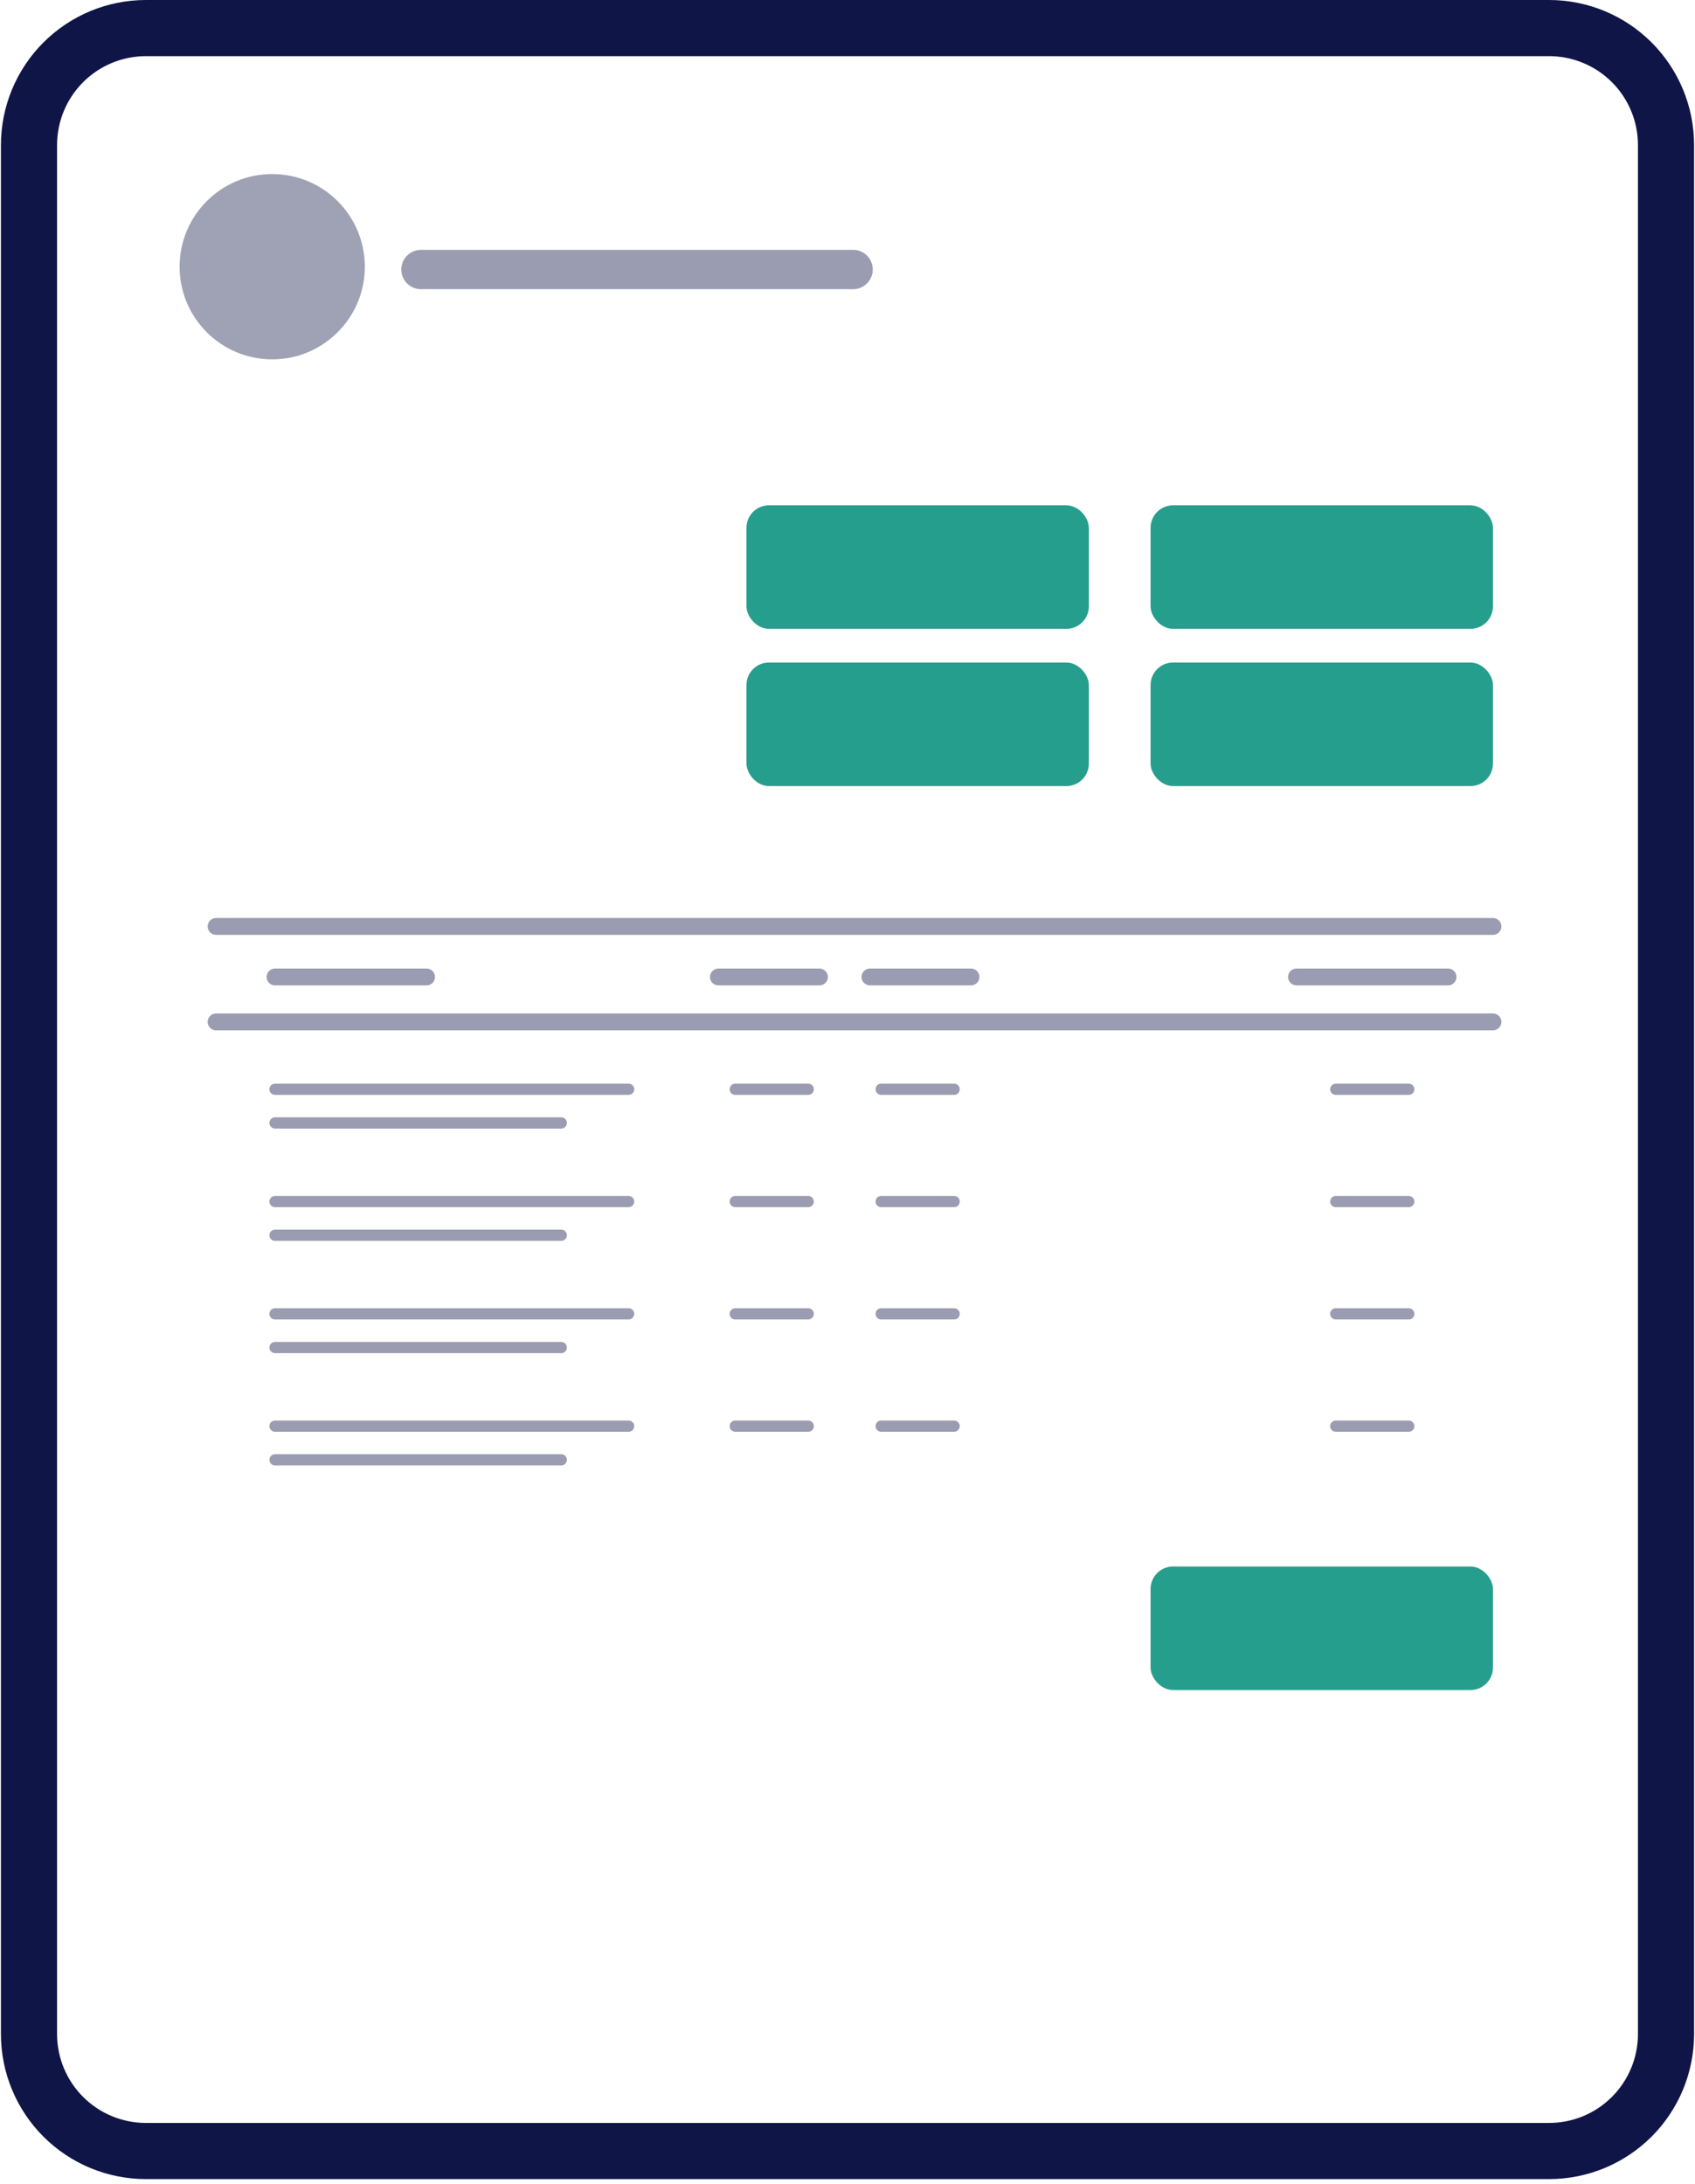 <svg width="302" height="389" viewBox="0 0 302 389" fill="none" xmlns="http://www.w3.org/2000/svg">
<path d="M5.168 25.833C5.168 20.308 7.363 15.009 11.27 11.102C15.177 7.195 20.476 5 26.001 5H276.001C281.527 5 286.826 7.195 290.733 11.102C294.64 15.009 296.835 20.308 296.835 25.833V362.269C296.835 367.794 294.64 373.093 290.733 377C286.826 380.907 281.527 383.102 276.001 383.102H26.001C20.476 383.102 15.177 380.907 11.27 377C7.363 373.093 5.168 367.794 5.168 362.269V25.833Z" stroke="#0F1546" stroke-width="10" stroke-linecap="round" stroke-linejoin="round"/>
<circle cx="48.5" cy="47.5" r="16.5" fill="#0F1546" fill-opacity="0.4"/>
<path d="M75 48H152" stroke="#0F1546" stroke-opacity="0.42" stroke-width="7" stroke-linecap="round"/>
<rect x="133" y="90" width="61" height="22" rx="4" fill="#269E8D"/>
<rect x="205" y="90" width="61" height="22" rx="4" fill="#269E8D"/>
<rect x="133" y="118" width="61" height="22" rx="4" fill="#269E8D"/>
<rect x="205" y="118" width="61" height="22" rx="4" fill="#269E8D"/>
<rect x="205" y="279" width="61" height="22" rx="4" fill="#269E8D"/>
<path d="M38.5 165H266" stroke="#0F1546" stroke-opacity="0.42" stroke-width="3" stroke-linecap="round"/>
<path d="M38.5 182H266" stroke="#0F1546" stroke-opacity="0.42" stroke-width="3" stroke-linecap="round"/>
<path d="M49 174H76" stroke="#0F1546" stroke-opacity="0.42" stroke-width="3" stroke-linecap="round"/>
<path d="M49 194H112" stroke="#0F1546" stroke-opacity="0.42" stroke-width="2" stroke-linecap="round"/>
<path d="M49 200H100" stroke="#0F1546" stroke-opacity="0.42" stroke-width="2" stroke-linecap="round"/>
<path d="M131 194H144" stroke="#0F1546" stroke-opacity="0.42" stroke-width="2" stroke-linecap="round"/>
<path d="M157 194H170" stroke="#0F1546" stroke-opacity="0.42" stroke-width="2" stroke-linecap="round"/>
<path d="M238 194H251" stroke="#0F1546" stroke-opacity="0.42" stroke-width="2" stroke-linecap="round"/>
<path d="M131 214H144" stroke="#0F1546" stroke-opacity="0.42" stroke-width="2" stroke-linecap="round"/>
<path d="M131 234H144" stroke="#0F1546" stroke-opacity="0.42" stroke-width="2" stroke-linecap="round"/>
<path d="M131 254H144" stroke="#0F1546" stroke-opacity="0.42" stroke-width="2" stroke-linecap="round"/>
<path d="M157 214H170" stroke="#0F1546" stroke-opacity="0.42" stroke-width="2" stroke-linecap="round"/>
<path d="M157 234H170" stroke="#0F1546" stroke-opacity="0.42" stroke-width="2" stroke-linecap="round"/>
<path d="M157 254H170" stroke="#0F1546" stroke-opacity="0.42" stroke-width="2" stroke-linecap="round"/>
<path d="M238 214H251" stroke="#0F1546" stroke-opacity="0.42" stroke-width="2" stroke-linecap="round"/>
<path d="M238 234H251" stroke="#0F1546" stroke-opacity="0.42" stroke-width="2" stroke-linecap="round"/>
<path d="M238 254H251" stroke="#0F1546" stroke-opacity="0.42" stroke-width="2" stroke-linecap="round"/>
<path d="M49 214H112" stroke="#0F1546" stroke-opacity="0.42" stroke-width="2" stroke-linecap="round"/>
<path d="M49 220H100" stroke="#0F1546" stroke-opacity="0.42" stroke-width="2" stroke-linecap="round"/>
<path d="M49 234H112" stroke="#0F1546" stroke-opacity="0.42" stroke-width="2" stroke-linecap="round"/>
<path d="M49 240H100" stroke="#0F1546" stroke-opacity="0.42" stroke-width="2" stroke-linecap="round"/>
<path d="M49 254H112" stroke="#0F1546" stroke-opacity="0.42" stroke-width="2" stroke-linecap="round"/>
<path d="M49 260H100" stroke="#0F1546" stroke-opacity="0.42" stroke-width="2" stroke-linecap="round"/>
<path d="M155 174H173" stroke="#0F1546" stroke-opacity="0.42" stroke-width="3" stroke-linecap="round"/>
<path d="M128 174H146" stroke="#0F1546" stroke-opacity="0.42" stroke-width="3" stroke-linecap="round"/>
<path d="M231 174H258" stroke="#0F1546" stroke-opacity="0.42" stroke-width="3" stroke-linecap="round"/>
</svg>
